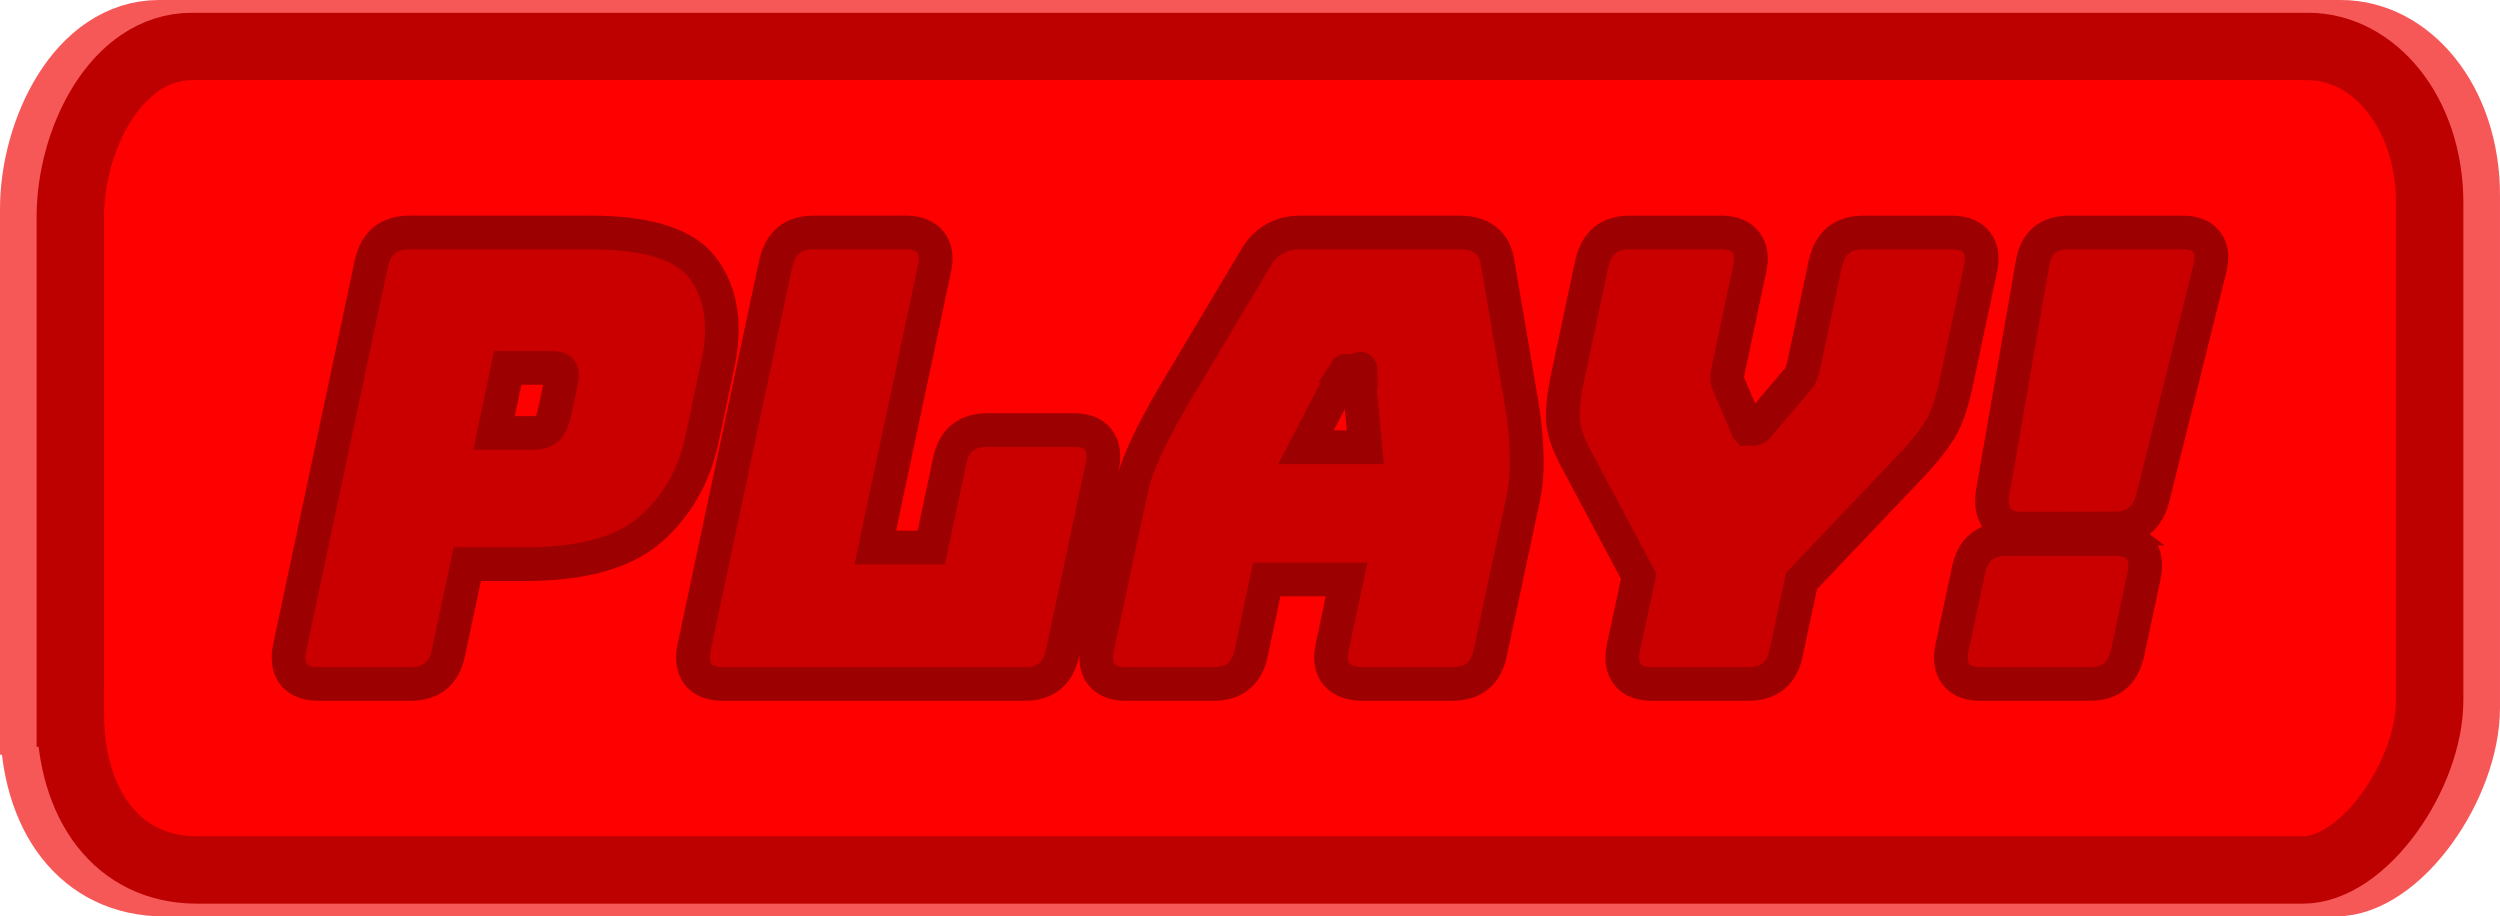 <svg version="1.1" xmlns="http://www.w3.org/2000/svg" xmlns:xlink="http://www.w3.org/1999/xlink" width="185.5" height="68" viewBox="0,0,185.5,68"><g transform="translate(-147.25,-146)"><g data-paper-data="{&quot;isPaintingLayer&quot;:true}" fill-rule="nonzero" stroke-linejoin="miter" stroke-miterlimit="10" stroke-dasharray="" stroke-dashoffset="0" style="mix-blend-mode: normal"><path d="M149.75,199.5c0,-12.359 0,-30.801 0,-38c0,-5.74 3.426,-13 9.316,-13c33.031,0 143.548,0 161.868,0c5.036,0 9.316,5.034 9.316,12c0,12.359 0,30.801 0,38c0,5.74 -5.049,13 -9.704,13c-17.664,0 -127.559,0 -161.091,0c-6.127,0 -9.704,-5.034 -9.704,-12z" fill="#0087ff" stroke="#f65858" stroke-width="5" stroke-linecap="butt"/><path d="M152.467,198.913c0,-11.987 0,-29.873 0,-36.856c0,-5.567 3.323,-12.609 9.036,-12.609c32.036,0 139.226,0 156.994,0c4.884,0 9.036,4.882 9.036,11.639c0,11.987 0,29.873 0,36.856c0,5.567 -4.897,12.609 -9.412,12.609c-17.132,0 -123.718,0 -156.241,0c-5.942,0 -9.412,-4.882 -9.412,-11.639z" fill="#ff0000" stroke="#bd0000" stroke-width="5" stroke-linecap="butt"/><path d="M177.705,196.75h-6.812c-0.854,0 -1.469,-0.234 -1.844,-0.703c-0.375,-0.479 -0.479,-1.135 -0.312,-1.969l6.062,-28.516c0.177,-0.771 0.495,-1.349 0.953,-1.734c0.469,-0.385 1.094,-0.578 1.875,-0.578h13.453c4.302,0 7.099,0.911 8.391,2.734c1.302,1.823 1.656,4.141 1.062,6.953l-1.188,5.625c-0.583,2.75 -1.859,4.99 -3.828,6.719c-1.969,1.719 -5.062,2.578 -9.281,2.578h-4.312l-1.406,6.594c-0.156,0.76 -0.469,1.333 -0.938,1.719c-0.469,0.385 -1.094,0.578 -1.875,0.578zM184.924,173.297l-1.016,4.828h2.828c0.573,0 0.969,-0.135 1.188,-0.406c0.219,-0.271 0.37,-0.615 0.453,-1.031l0.5,-2.328c0.083,-0.375 0.089,-0.646 0.016,-0.812c-0.062,-0.167 -0.312,-0.25 -0.75,-0.25zM223.291,196.75h-22.391c-0.854,0 -1.469,-0.234 -1.844,-0.703c-0.375,-0.479 -0.479,-1.135 -0.312,-1.969l6.062,-28.516c0.177,-0.771 0.495,-1.349 0.953,-1.734c0.469,-0.385 1.094,-0.578 1.875,-0.578h6.812c0.854,0 1.469,0.24 1.844,0.719c0.385,0.479 0.484,1.135 0.297,1.969l-4.391,20.688h4.156l1.359,-6.406c0.156,-0.771 0.469,-1.349 0.938,-1.734c0.479,-0.385 1.109,-0.578 1.891,-0.578h6.375c0.865,0 1.474,0.24 1.828,0.719c0.365,0.479 0.464,1.135 0.297,1.969l-2.953,13.859c-0.156,0.75 -0.469,1.323 -0.938,1.719c-0.458,0.385 -1.078,0.578 -1.859,0.578zM246.918,173.875l-2.766,5.312h4.406l-0.531,-5.641c-0.021,-0.062 0.005,-0.12 0.078,-0.172c0.083,-0.062 0.125,0 0.125,0.188h-1.094c0,-0.073 -0.01,-0.078 -0.031,-0.016c-0.021,0.062 -0.083,0.172 -0.188,0.328zM240.09,194.453c-0.156,0.76 -0.469,1.333 -0.938,1.719c-0.469,0.385 -1.094,0.578 -1.875,0.578h-6.469c-0.844,0 -1.453,-0.234 -1.828,-0.703c-0.375,-0.479 -0.479,-1.135 -0.312,-1.969l2.484,-11.625c0.188,-0.938 0.557,-2 1.109,-3.188c0.552,-1.198 1.286,-2.573 2.203,-4.125l5.953,-9.984c0.365,-0.625 0.823,-1.099 1.375,-1.422c0.562,-0.323 1.214,-0.484 1.953,-0.484h11.844c0.771,0 1.401,0.188 1.891,0.562c0.49,0.375 0.786,0.927 0.891,1.656l1.703,9.984c0.271,1.562 0.422,2.948 0.453,4.156c0.042,1.198 -0.031,2.271 -0.219,3.219l-2.484,11.625c-0.156,0.76 -0.469,1.333 -0.938,1.719c-0.469,0.385 -1.094,0.578 -1.875,0.578h-6.641c-0.854,0 -1.495,-0.229 -1.922,-0.688c-0.417,-0.469 -0.536,-1.13 -0.359,-1.984l1.078,-5.078h-5.922zM276.969,196.75h-7.125c-0.865,0 -1.479,-0.24 -1.844,-0.719c-0.365,-0.479 -0.464,-1.13 -0.297,-1.953l1.141,-5.312l-4.656,-8.734c-0.542,-1 -0.859,-1.891 -0.953,-2.672c-0.083,-0.792 0.026,-1.906 0.328,-3.344l1.797,-8.453c0.177,-0.771 0.495,-1.349 0.953,-1.734c0.469,-0.385 1.089,-0.578 1.859,-0.578h6.781c0.844,0 1.453,0.24 1.828,0.719c0.385,0.479 0.484,1.135 0.297,1.969l-1.531,7.219c-0.062,0.26 -0.109,0.505 -0.141,0.734c-0.021,0.219 0.005,0.401 0.078,0.547l1.375,3.219c0.052,0.125 0.073,0.188 0.062,0.188c-0.01,-0.01 -0.01,-0.016 0,-0.016h0.438c0.052,0 0.109,-0.021 0.172,-0.062c0.073,-0.042 0.182,-0.156 0.328,-0.344l2.734,-3.219c0.177,-0.188 0.302,-0.401 0.375,-0.641c0.073,-0.25 0.135,-0.51 0.188,-0.781l1.531,-7.219c0.177,-0.771 0.495,-1.349 0.953,-1.734c0.469,-0.385 1.094,-0.578 1.875,-0.578h6.547c0.854,0 1.469,0.24 1.844,0.719c0.385,0.479 0.484,1.135 0.297,1.969l-1.797,8.453c-0.302,1.438 -0.667,2.531 -1.094,3.281c-0.417,0.74 -1.068,1.594 -1.953,2.562l-8.438,8.875l-1.141,5.344c-0.156,0.76 -0.469,1.333 -0.938,1.719c-0.469,0.385 -1.094,0.578 -1.875,0.578zM304.114,185.219h-6.828c-0.844,0 -1.453,-0.234 -1.828,-0.703c-0.365,-0.469 -0.484,-1.109 -0.359,-1.922l2.953,-17c0.125,-0.771 0.411,-1.354 0.859,-1.75c0.458,-0.396 1.083,-0.594 1.875,-0.594h8.406c0.854,0 1.458,0.245 1.812,0.734c0.365,0.49 0.432,1.156 0.203,2l-4.219,16.969c-0.198,0.76 -0.536,1.328 -1.016,1.703c-0.479,0.375 -1.099,0.562 -1.859,0.562zM302.317,196.75h-8.094c-0.865,0 -1.479,-0.24 -1.844,-0.719c-0.365,-0.479 -0.464,-1.13 -0.297,-1.953l1.234,-5.766c0.156,-0.771 0.469,-1.349 0.938,-1.734c0.469,-0.385 1.094,-0.578 1.875,-0.578h8.094c0.865,0 1.474,0.24 1.828,0.719c0.365,0.479 0.464,1.135 0.297,1.969l-1.234,5.766c-0.156,0.75 -0.469,1.323 -0.938,1.719c-0.458,0.385 -1.078,0.578 -1.859,0.578z" fill="#ca0000" stroke="#9c0000" stroke-width="2.5" stroke-linecap="square"/></g></g></svg>